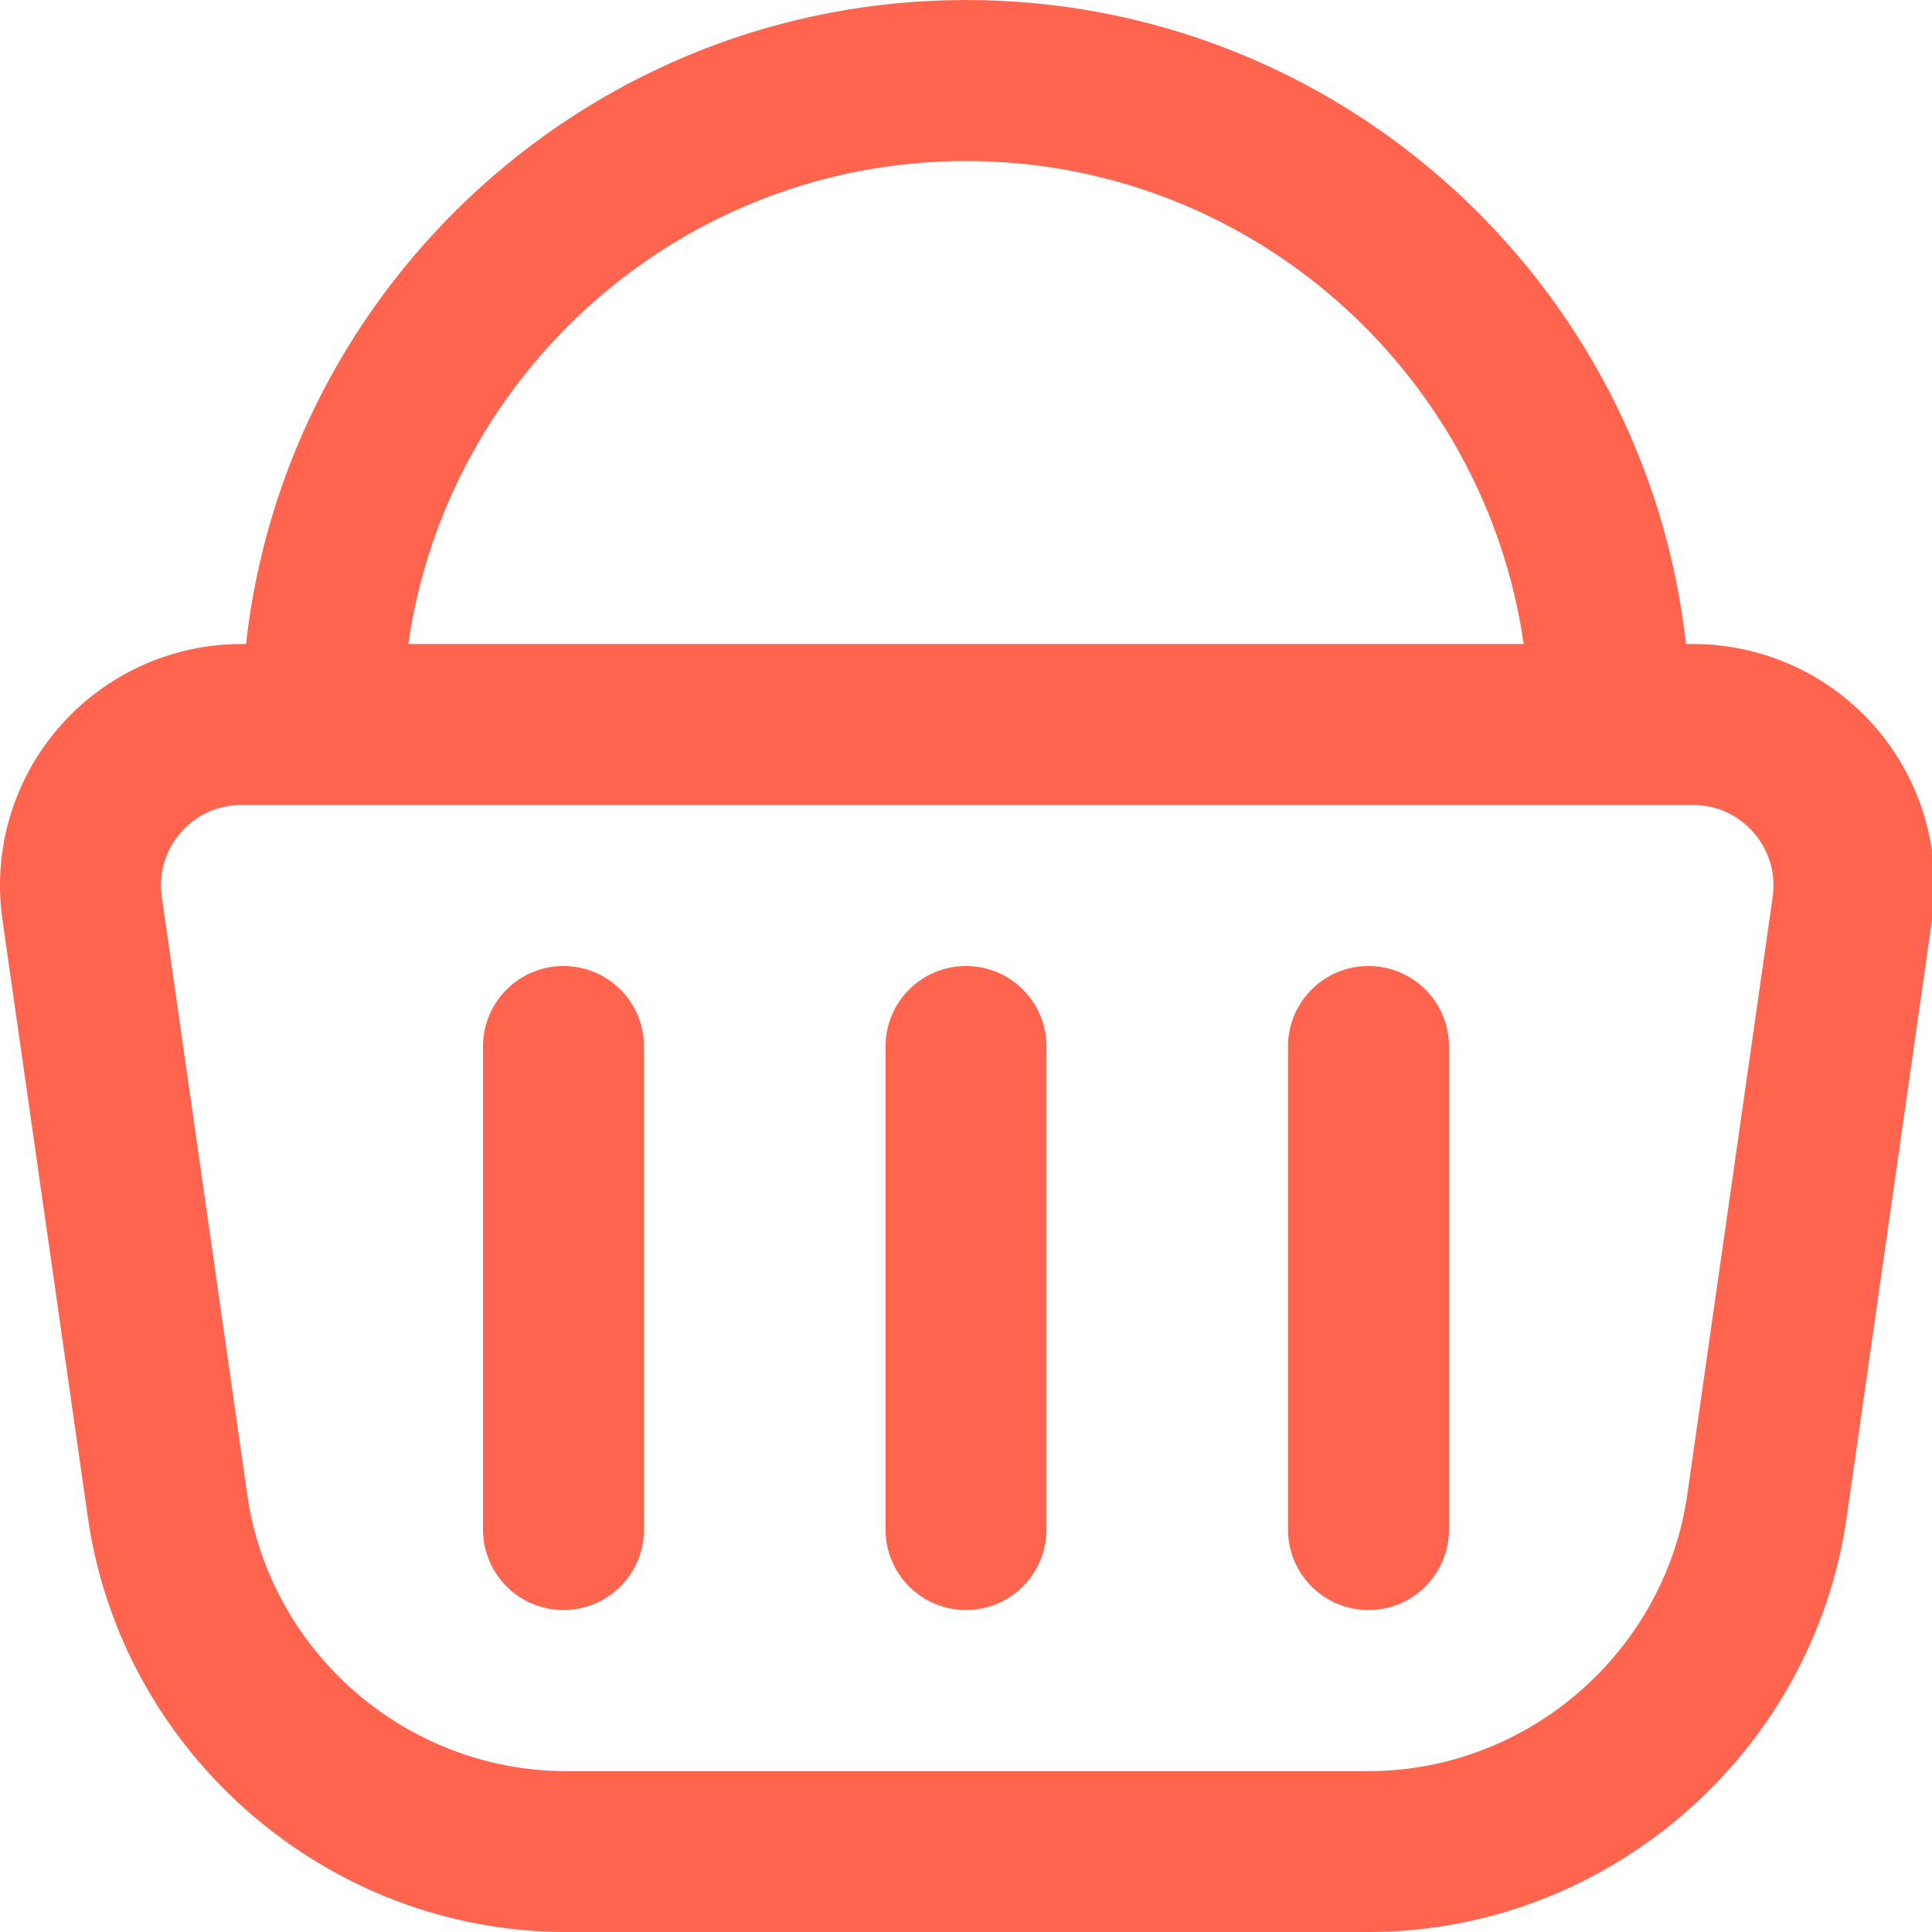<svg width="32" height="32" viewBox="0 0 32 32" fill="none" xmlns="http://www.w3.org/2000/svg">
<g clip-path="url(#clip0_470_603)">
<path d="M31.063 12.045C30.303 11.169 29.201 10.667 28.04 10.667H27.925C27.26 4.675 22.167 0 16 0C9.833 0 4.74 4.675 4.075 10.667H4C2.84 10.667 1.74 11.169 0.979 12.045C0.217 12.921 -0.124 14.083 0.04 15.233L1.455 25.132C2.015 29.048 5.42 32 9.375 32H22.667C26.621 32 30.027 29.047 30.587 25.132L32.001 15.233C32.165 14.084 31.823 12.923 31.063 12.045ZM16 2.667C20.693 2.667 24.588 6.151 25.237 10.667H6.763C7.412 6.151 11.307 2.667 16 2.667ZM29.361 14.856L27.947 24.755C27.573 27.365 25.304 29.335 22.667 29.335H9.375C6.736 29.335 4.467 27.365 4.095 24.755L2.68 14.856C2.624 14.468 2.736 14.091 2.992 13.793C3.249 13.496 3.607 13.333 3.999 13.333H28.04C28.432 13.333 28.789 13.496 29.048 13.793C29.304 14.091 29.416 14.468 29.36 14.856H29.361ZM17.333 17.333V25.333C17.333 26.071 16.737 26.667 16 26.667C15.263 26.667 14.667 26.071 14.667 25.333V17.333C14.667 16.596 15.263 16 16 16C16.737 16 17.333 16.596 17.333 17.333ZM24 17.333V25.333C24 26.071 23.404 26.667 22.667 26.667C21.929 26.667 21.333 26.071 21.333 25.333V17.333C21.333 16.596 21.929 16 22.667 16C23.404 16 24 16.596 24 17.333ZM10.667 17.333V25.333C10.667 26.071 10.071 26.667 9.333 26.667C8.596 26.667 8 26.071 8 25.333V17.333C8 16.596 8.596 16 9.333 16C10.071 16 10.667 16.596 10.667 17.333Z" fill="#FF654E"/>
</g>
<defs>
<clipPath id="clip0_470_603">
<rect width="32" height="32" fill="white"/>
</clipPath>
</defs>
</svg>
